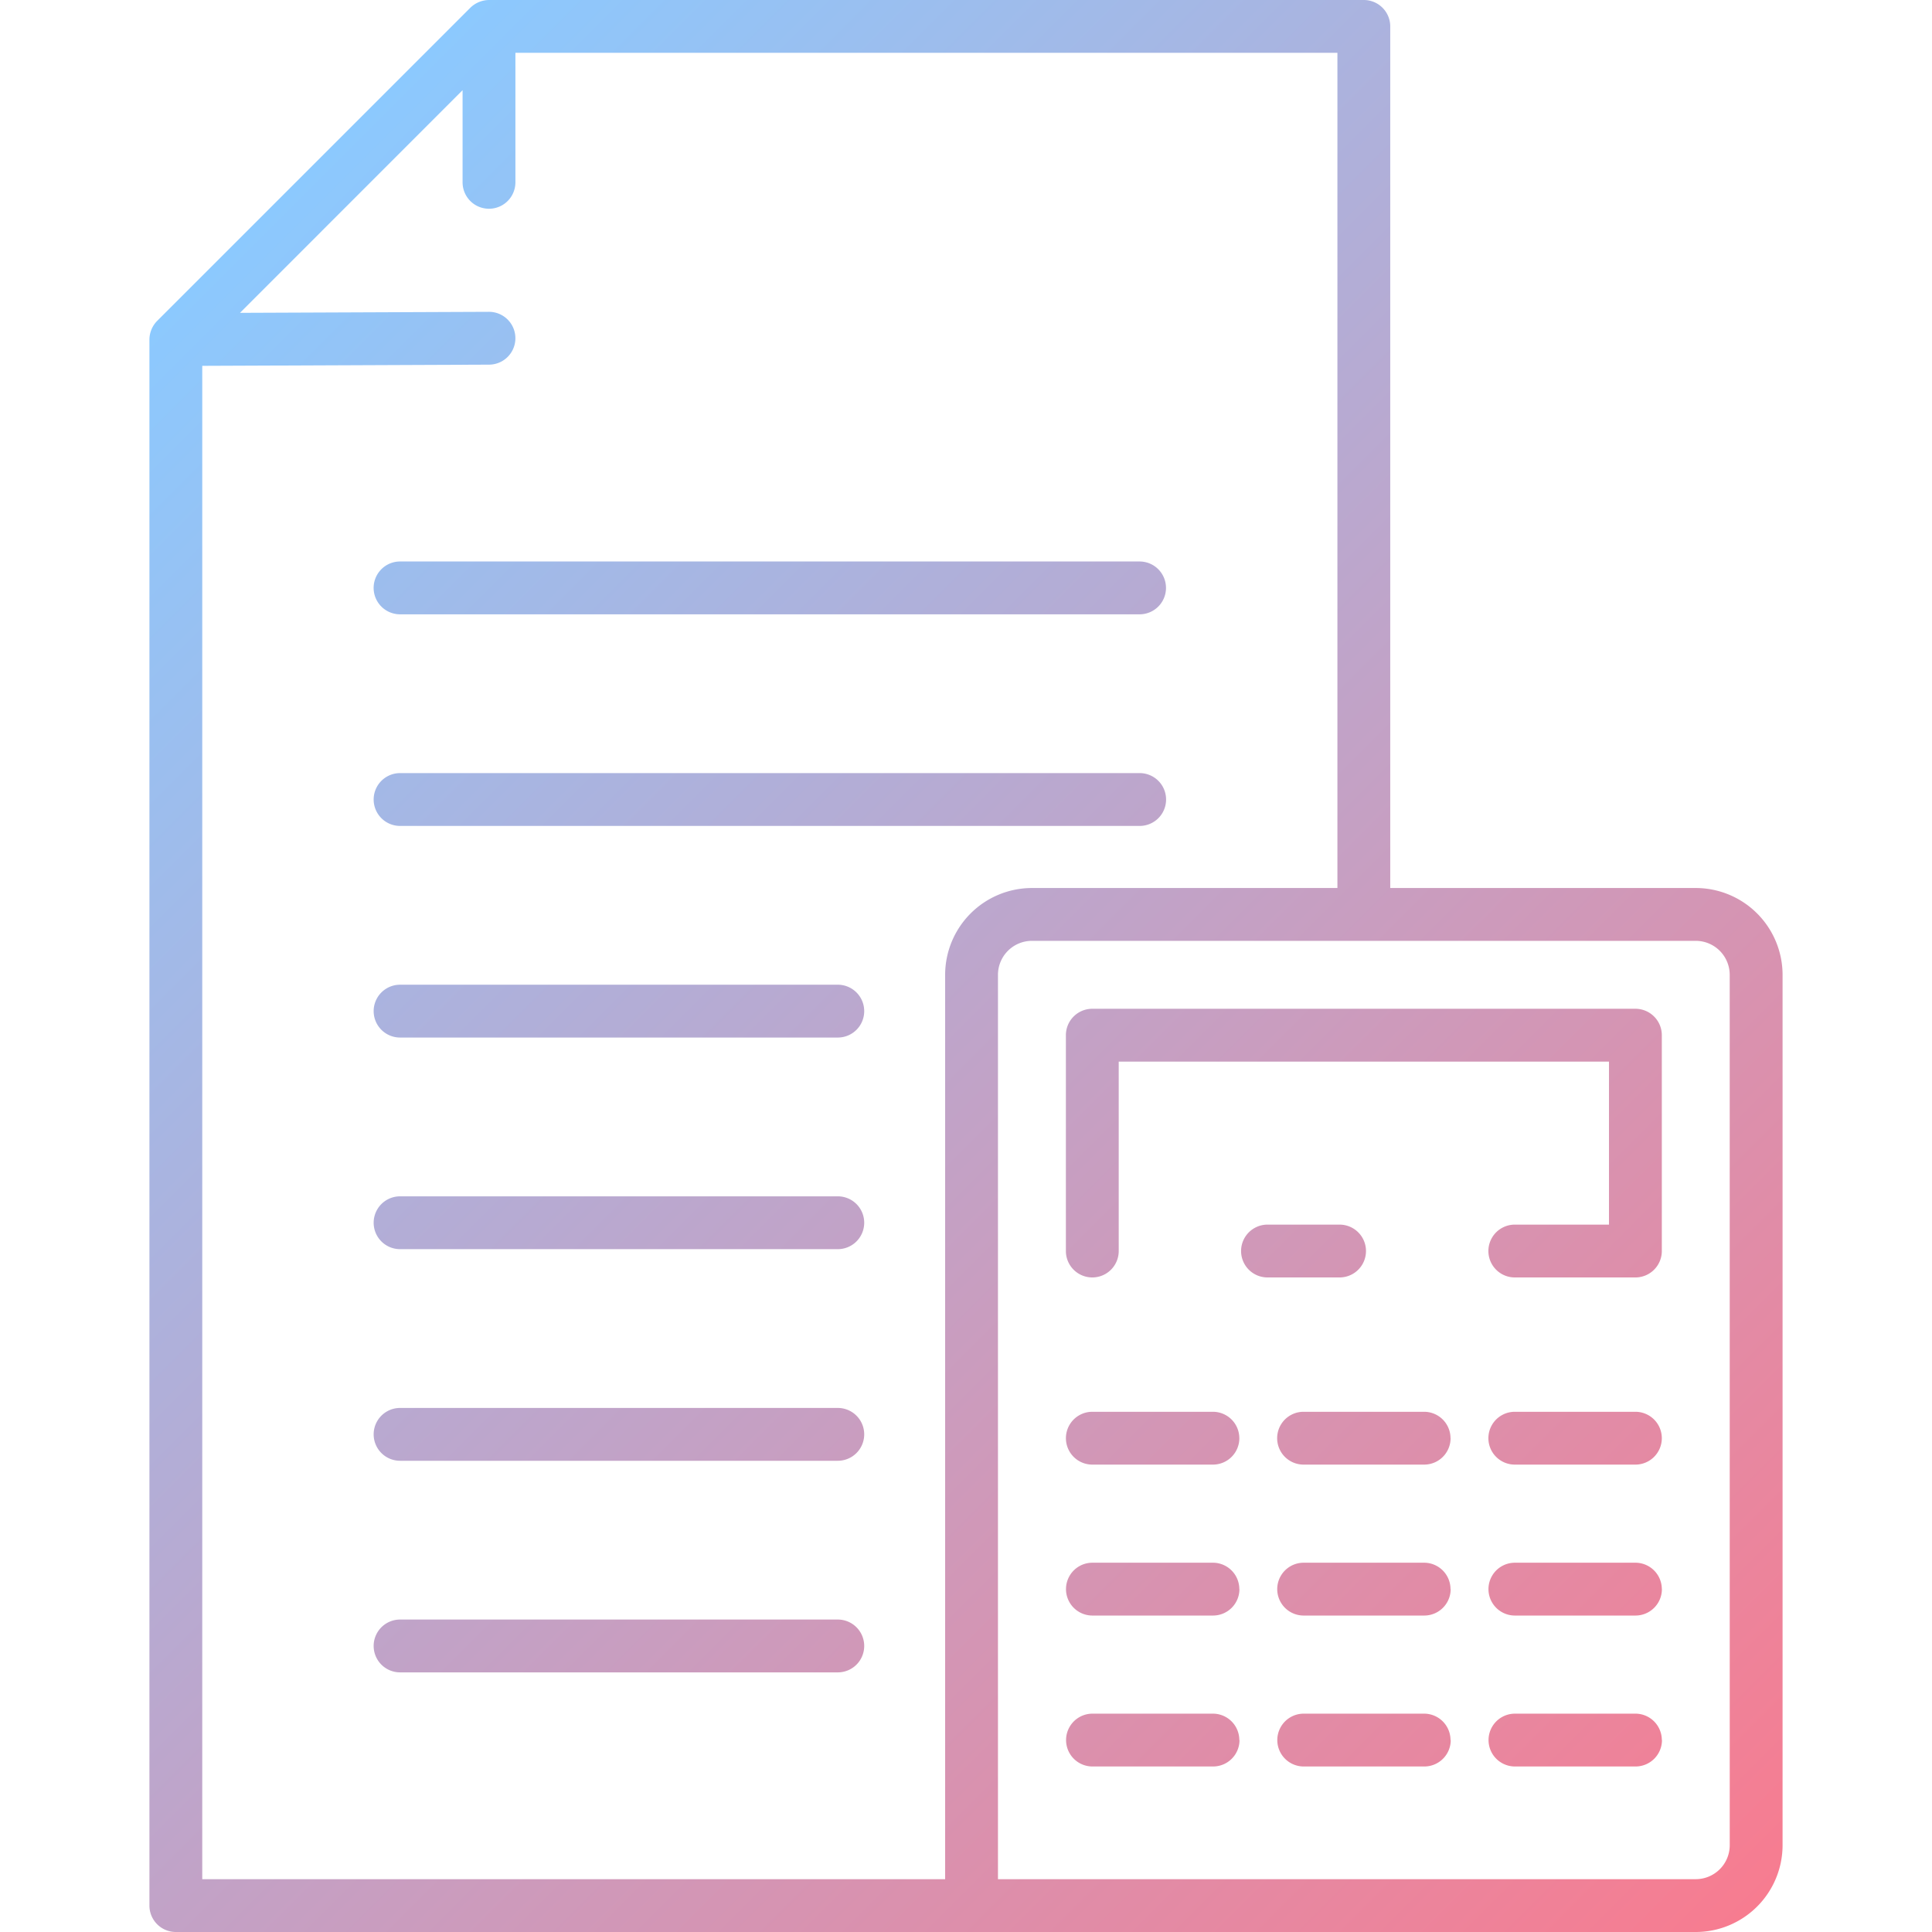 <svg height="512" viewBox="0 0 128 128" width="512" xmlns="http://www.w3.org/2000/svg" xmlns:xlink="http://www.w3.org/1999/xlink"><linearGradient id="a" gradientUnits="userSpaceOnUse" x1="114.865" x2="9.339" y1="127.86" y2="22.334"><stop offset="0" stop-color="#f77c90"/><stop offset="1" stop-color="#8cc9fe"/></linearGradient><path d="m112.348 58.833h-20.241v-57.083a1.75 1.75 0 0 0 -1.75-1.75h-57.957a1.794 1.794 0 0 0 -1.238.513l-20.747 20.745a1.776 1.776 0 0 0 -.515 1.242v103.75a1.751 1.751 0 0 0 1.75 1.75h100.7a5.757 5.757 0 0 0 5.75-5.75v-57.667a5.757 5.757 0 0 0 -5.752-5.75zm-49.73 5.75v59.917h-49.218v-100.262l19-.079a1.75 1.75 0 0 0 -.008-3.5h-.002l-16.49.068 14.747-14.752v6.105a1.75 1.75 0 0 0 3.5 0v-8.58h54.46v55.333h-20.239a5.757 5.757 0 0 0 -5.75 5.75zm51.982 57.667a2.253 2.253 0 0 1 -2.25 2.25h-46.232v-59.917a2.253 2.253 0 0 1 2.25-2.25h43.98a2.253 2.253 0 0 1 2.25 2.25zm-25.85-37.616h-4.775a1.75 1.75 0 0 1 0-3.5h4.775a1.75 1.75 0 0 1 0 3.5zm21.35-16.05v14.3a1.751 1.751 0 0 1 -1.75 1.75h-7.99a1.75 1.75 0 0 1 0-3.5h6.24v-10.8h-32.482v12.55a1.75 1.75 0 1 1 -3.5 0v-14.3a1.75 1.75 0 0 1 1.75-1.75h35.98a1.751 1.751 0 0 1 1.752 1.75zm0 26.7a1.751 1.751 0 0 1 -1.75 1.75h-7.99a1.75 1.75 0 0 1 0-3.5h7.99a1.751 1.751 0 0 1 1.75 1.746zm-27.99 0a1.751 1.751 0 0 1 -1.75 1.75h-7.99a1.75 1.75 0 0 1 0-3.5h7.99a1.751 1.751 0 0 1 1.748 1.746zm13.995 0a1.751 1.751 0 0 1 -1.75 1.75h-7.99a1.75 1.75 0 0 1 0-3.5h7.99a1.751 1.751 0 0 1 1.745 1.746zm14 10a1.751 1.751 0 0 1 -1.75 1.75h-7.99a1.75 1.75 0 0 1 0-3.5h7.99a1.751 1.751 0 0 1 1.745 1.746zm-27.99 0a1.751 1.751 0 0 1 -1.75 1.75h-7.99a1.75 1.75 0 0 1 0-3.5h7.99a1.751 1.751 0 0 1 1.743 1.746zm13.995 0a1.751 1.751 0 0 1 -1.75 1.75h-7.99a1.75 1.75 0 0 1 0-3.5h7.99a1.751 1.751 0 0 1 1.74 1.746zm14 10a1.751 1.751 0 0 1 -1.75 1.75h-7.99a1.75 1.75 0 0 1 0-3.5h7.99a1.751 1.751 0 0 1 1.74 1.746zm-27.99 0a1.751 1.751 0 0 1 -1.75 1.75h-7.99a1.75 1.75 0 0 1 0-3.5h7.99a1.751 1.751 0 0 1 1.738 1.746zm13.995 0a1.751 1.751 0 0 1 -1.75 1.75h-7.99a1.75 1.75 0 0 1 0-3.5h7.99a1.751 1.751 0 0 1 1.735 1.746zm-71.361-76.333a1.75 1.75 0 0 1 1.746-1.751h49a1.75 1.75 0 0 1 0 3.5h-49a1.751 1.751 0 0 1 -1.746-1.749zm50.752 15.769h-49a1.75 1.75 0 0 1 0-3.5h49a1.75 1.75 0 0 1 0 3.5zm-18.25 12.27a1.749 1.749 0 0 1 -1.75 1.75h-29a1.75 1.75 0 0 1 0-3.5h29a1.75 1.75 0 0 1 1.75 1.75zm0 14.02a1.75 1.75 0 0 1 -1.75 1.75h-29a1.75 1.75 0 0 1 0-3.5h29a1.749 1.749 0 0 1 1.75 1.75zm0 14.02a1.75 1.75 0 0 1 -1.75 1.75h-29a1.75 1.75 0 0 1 0-3.5h29a1.75 1.75 0 0 1 1.75 1.75zm0 14.019a1.749 1.749 0 0 1 -1.75 1.75h-29a1.75 1.75 0 1 1 0-3.5h29a1.75 1.75 0 0 1 1.75 1.75z" fill="url(#a)"/></svg>
